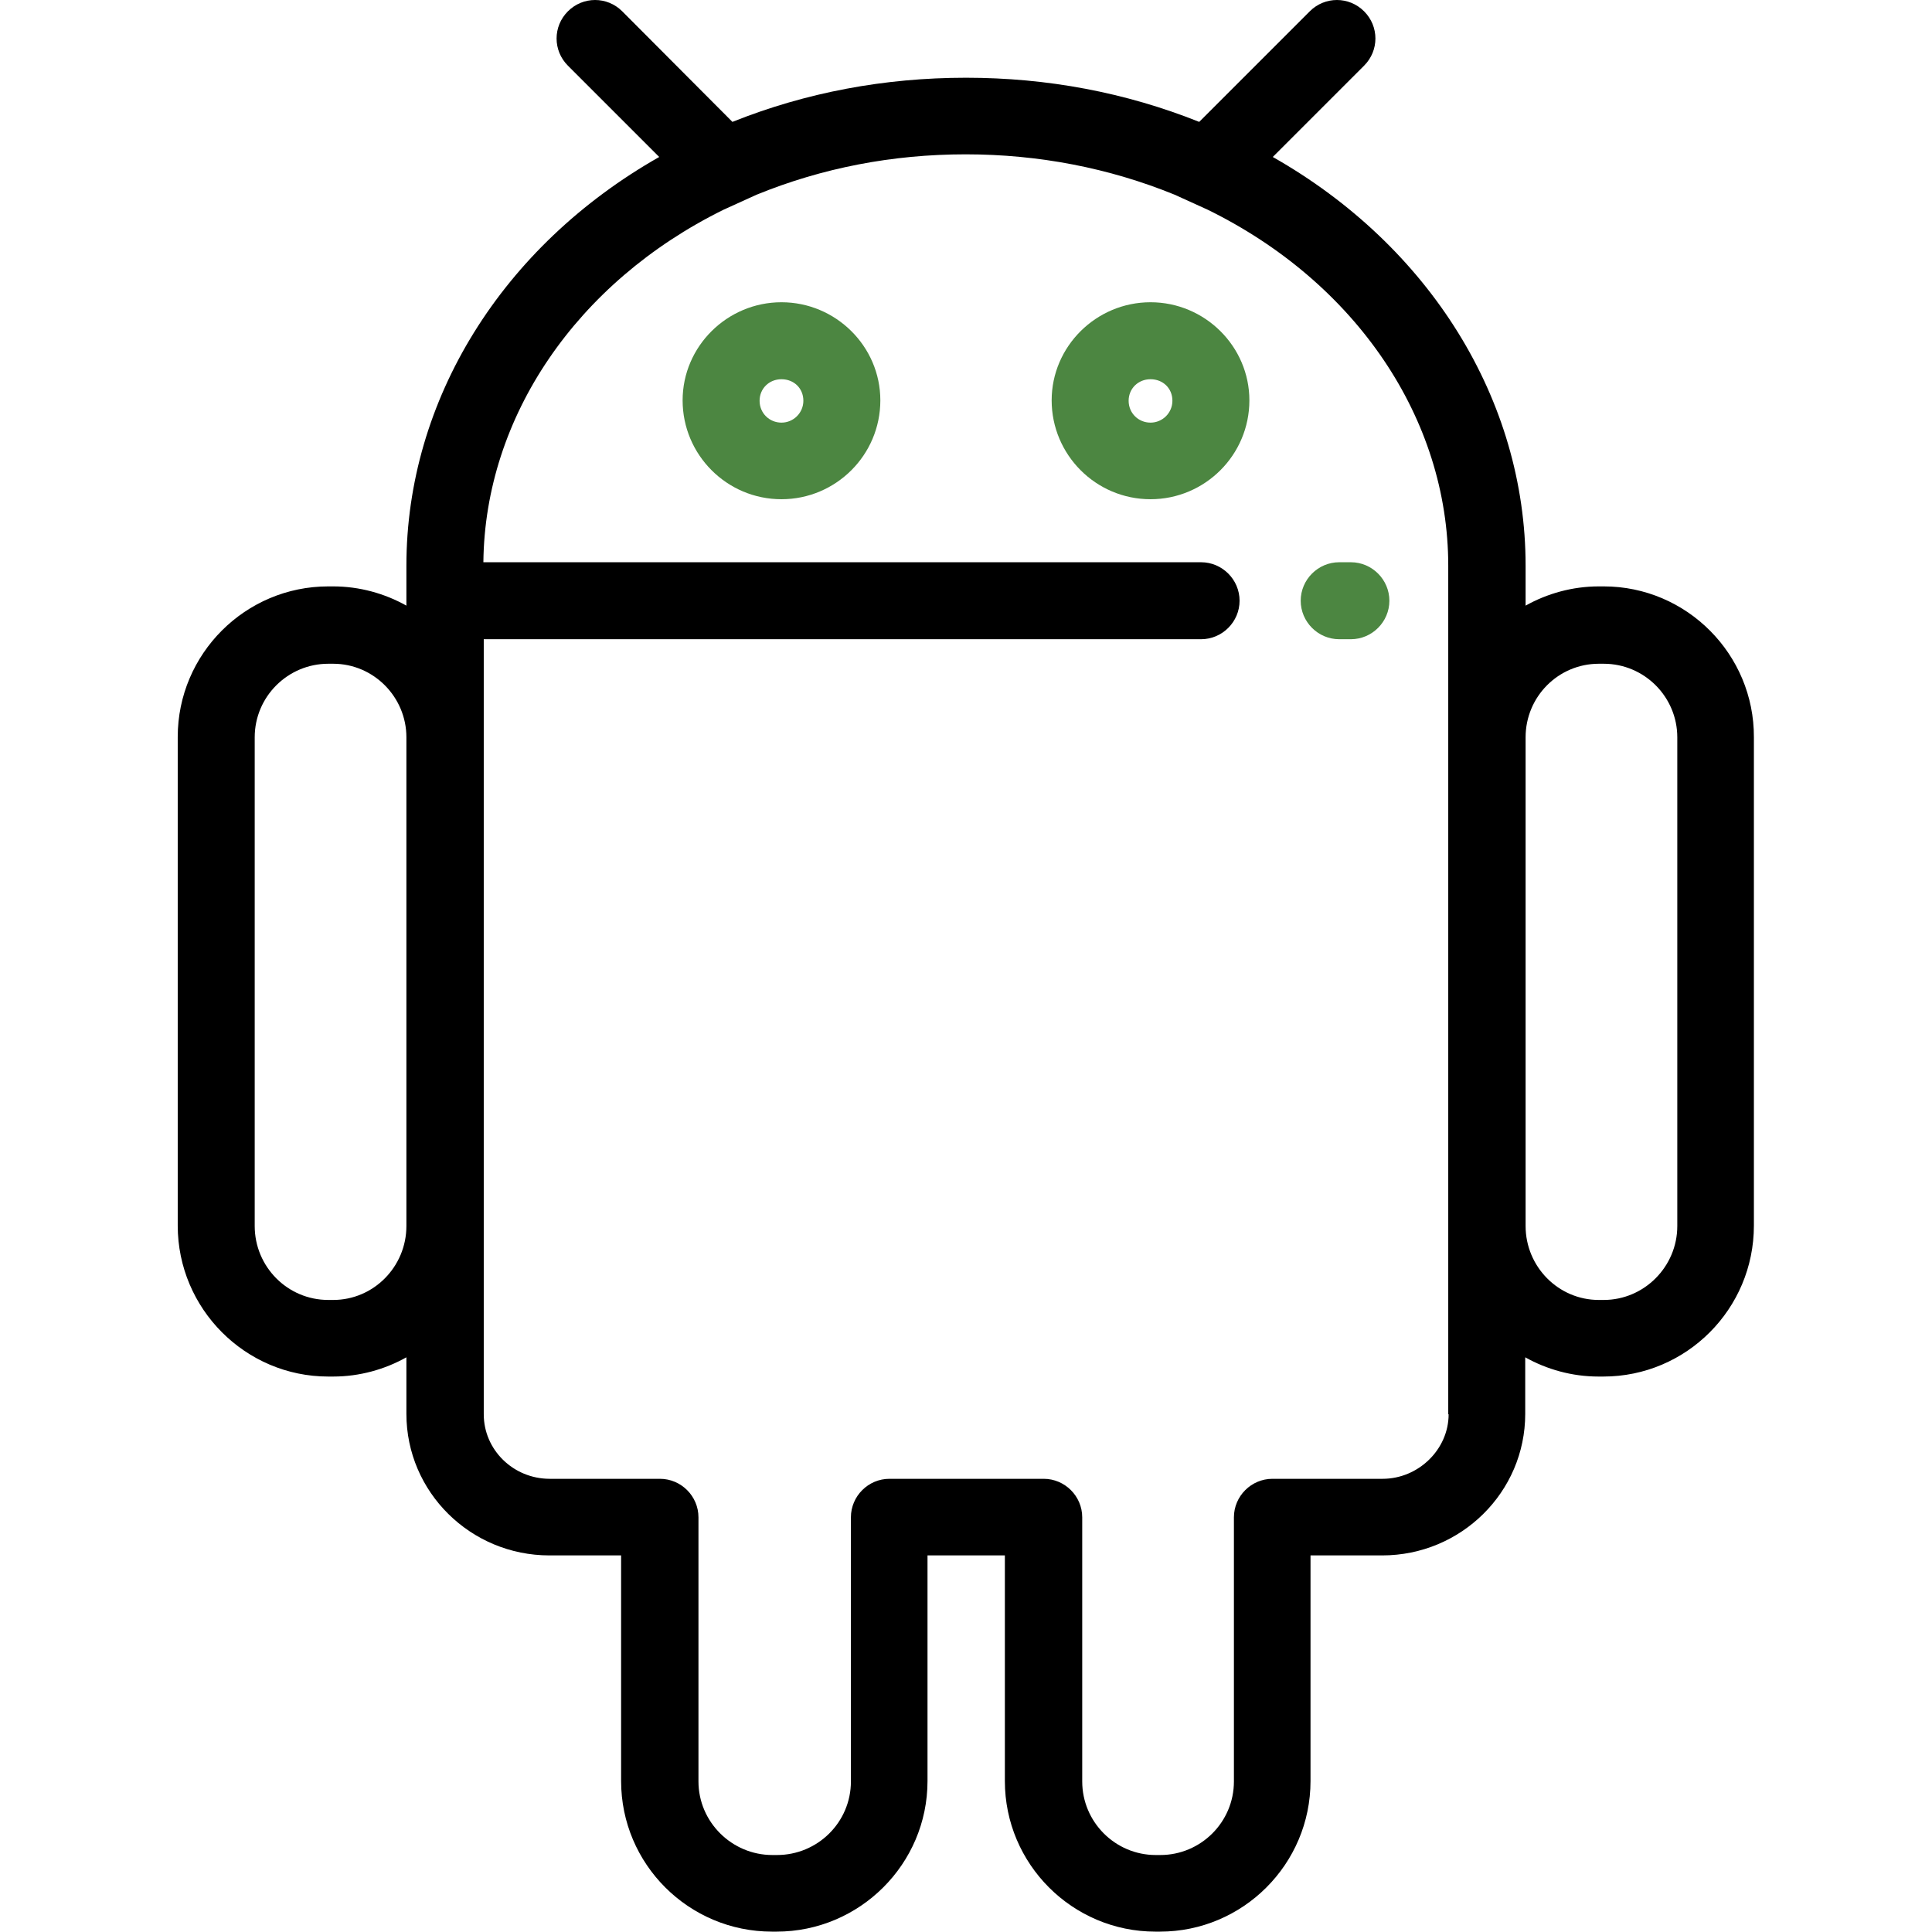 <?xml version="1.0" encoding="utf-8"?>
<!-- Generator: Adobe Illustrator 23.0.5, SVG Export Plug-In . SVG Version: 6.00 Build 0)  -->
<svg version="1.1" id="Layer_1" xmlns="http://www.w3.org/2000/svg" xmlns:xlink="http://www.w3.org/1999/xlink" x="0px" y="0px"
	 viewBox="0 0 512 512" style="enable-background:new 0 0 512 512;" xml:space="preserve">
<style type="text/css">
	.st0{fill:#4C8641;}
</style>
<g>
	<g>
		<path class="st0" d="M207.1,80.1c-14.4,0-26.2,11.7-26.2,26c0,14.4,11.7,26.2,26.2,26.2c14.4,0,26.2-11.7,26.2-26.2
			C233.3,91.8,221.5,80.1,207.1,80.1z M207.1,112c-3.2,0-5.8-2.5-5.8-5.8c0-3.2,2.5-5.7,5.8-5.7c3.3,0,5.8,2.4,5.8,5.7
			C212.9,109.4,210.3,112,207.1,112z"/>
	</g>
</g>
<g>
	<g>
		<path class="st0" d="M304.9,80.1c-14.4,0-26.2,11.7-26.2,26c0,14.4,11.7,26.2,26.2,26.2c14.4,0,26.2-11.7,26.2-26.2
			C331.1,91.8,319.3,80.1,304.9,80.1z M304.9,112c-3.2,0-5.8-2.5-5.8-5.8c0-3.2,2.5-5.7,5.8-5.7c3.3,0,5.8,2.4,5.8,5.7
			C310.7,109.4,308.1,112,304.9,112z"/>
	</g>
</g>
<g>
	<g>
		<path d="M425,155.4h-1.3c-7,0-13.7,1.9-19.4,5.1v-10.6c0-43.9-25.4-84.7-67-108.3l24.2-24.2c4-4,4-10.4,0-14.4c-4-4-10.4-4-14.4,0
			l-29.3,29.3c-19.5-7.8-40.3-11.7-61.8-11.7c-21.6,0-42.4,3.9-61.9,11.7L164.9,3c-4-4-10.4-4-14.4,0c-4,4-4,10.4,0,14.4l24.2,24.2
			c-41.6,23.6-67,64.4-67,108.3v10.6c-5.7-3.2-12.4-5.1-19.4-5.1H87c-22,0-39.9,17.9-39.9,39.9v129.5c0,22,17.9,40,39.9,40h1.3
			c7,0,13.7-1.9,19.4-5.1v15c0,20.7,17,37.5,37.9,37.5h19v59.8c0,22,17.9,39.9,40,39.9h1.2c22,0,40-17.9,40-39.9v-59.8h20.5v59.8
			c0,22,17.9,39.9,39.9,39.9h1.2c22,0,39.9-17.9,39.9-39.9v-59.8h19c20.9,0,37.9-16.8,37.9-37.5v-15c5.7,3.2,12.4,5.1,19.4,5.1h1.3
			c22,0,39.9-17.9,39.9-40V195.4C464.9,173.4,447,155.4,425,155.4z M107.7,324.9c0,10.8-8.7,19.6-19.4,19.6H87
			c-10.8,0-19.5-8.8-19.5-19.6V195.4c0-10.8,8.8-19.5,19.5-19.5h1.3c10.7,0,19.4,8.8,19.4,19.5L107.7,324.9L107.7,324.9z
			 M383.9,374.8L383.9,374.8c0,9.3-8,17.1-17.5,17.1h-29.2c-5.6,0-10.2,4.6-10.2,10.2v70c0,10.8-8.8,19.5-19.5,19.5h-1.2
			c-10.8,0-19.5-8.8-19.5-19.5v-70c0-5.6-4.6-10.2-10.2-10.2h-40.9c-5.6,0-10.2,4.6-10.2,10.2v70c0,10.8-8.8,19.5-19.6,19.5h-1.2
			c-10.8,0-19.6-8.8-19.6-19.5v-70c0-5.6-4.6-10.2-10.2-10.2h-29.2c-9.7,0-17.5-7.7-17.5-17.1V169.4h190.1c5.6,0,10.2-4.6,10.2-10.2
			c0-5.6-4.6-10.2-10.2-10.2H128.1c0.4-38.5,24.7-74.2,63.6-93.4l8.8-4c17.4-7.1,36-10.7,55.4-10.7c19.3,0,38,3.6,55.4,10.7l8.8,4
			c39.3,19.3,63.7,55.4,63.7,94.3V374.8z M444.5,324.9c0,10.8-8.8,19.6-19.5,19.6h-1.3c-10.7,0-19.4-8.8-19.4-19.6V195.4
			c0-10.8,8.7-19.5,19.4-19.5h1.3c10.8,0,19.5,8.8,19.5,19.5L444.5,324.9L444.5,324.9z"/>
	</g>
</g>
<g>
	<g>
		<path class="st0" d="M358,149h-3.1c-5.6,0-10.2,4.6-10.2,10.2s4.6,10.2,10.2,10.2h3.1c5.6,0,10.2-4.6,10.2-10.2S363.6,149,358,149
			z"/>
	</g>
</g>
</svg>
